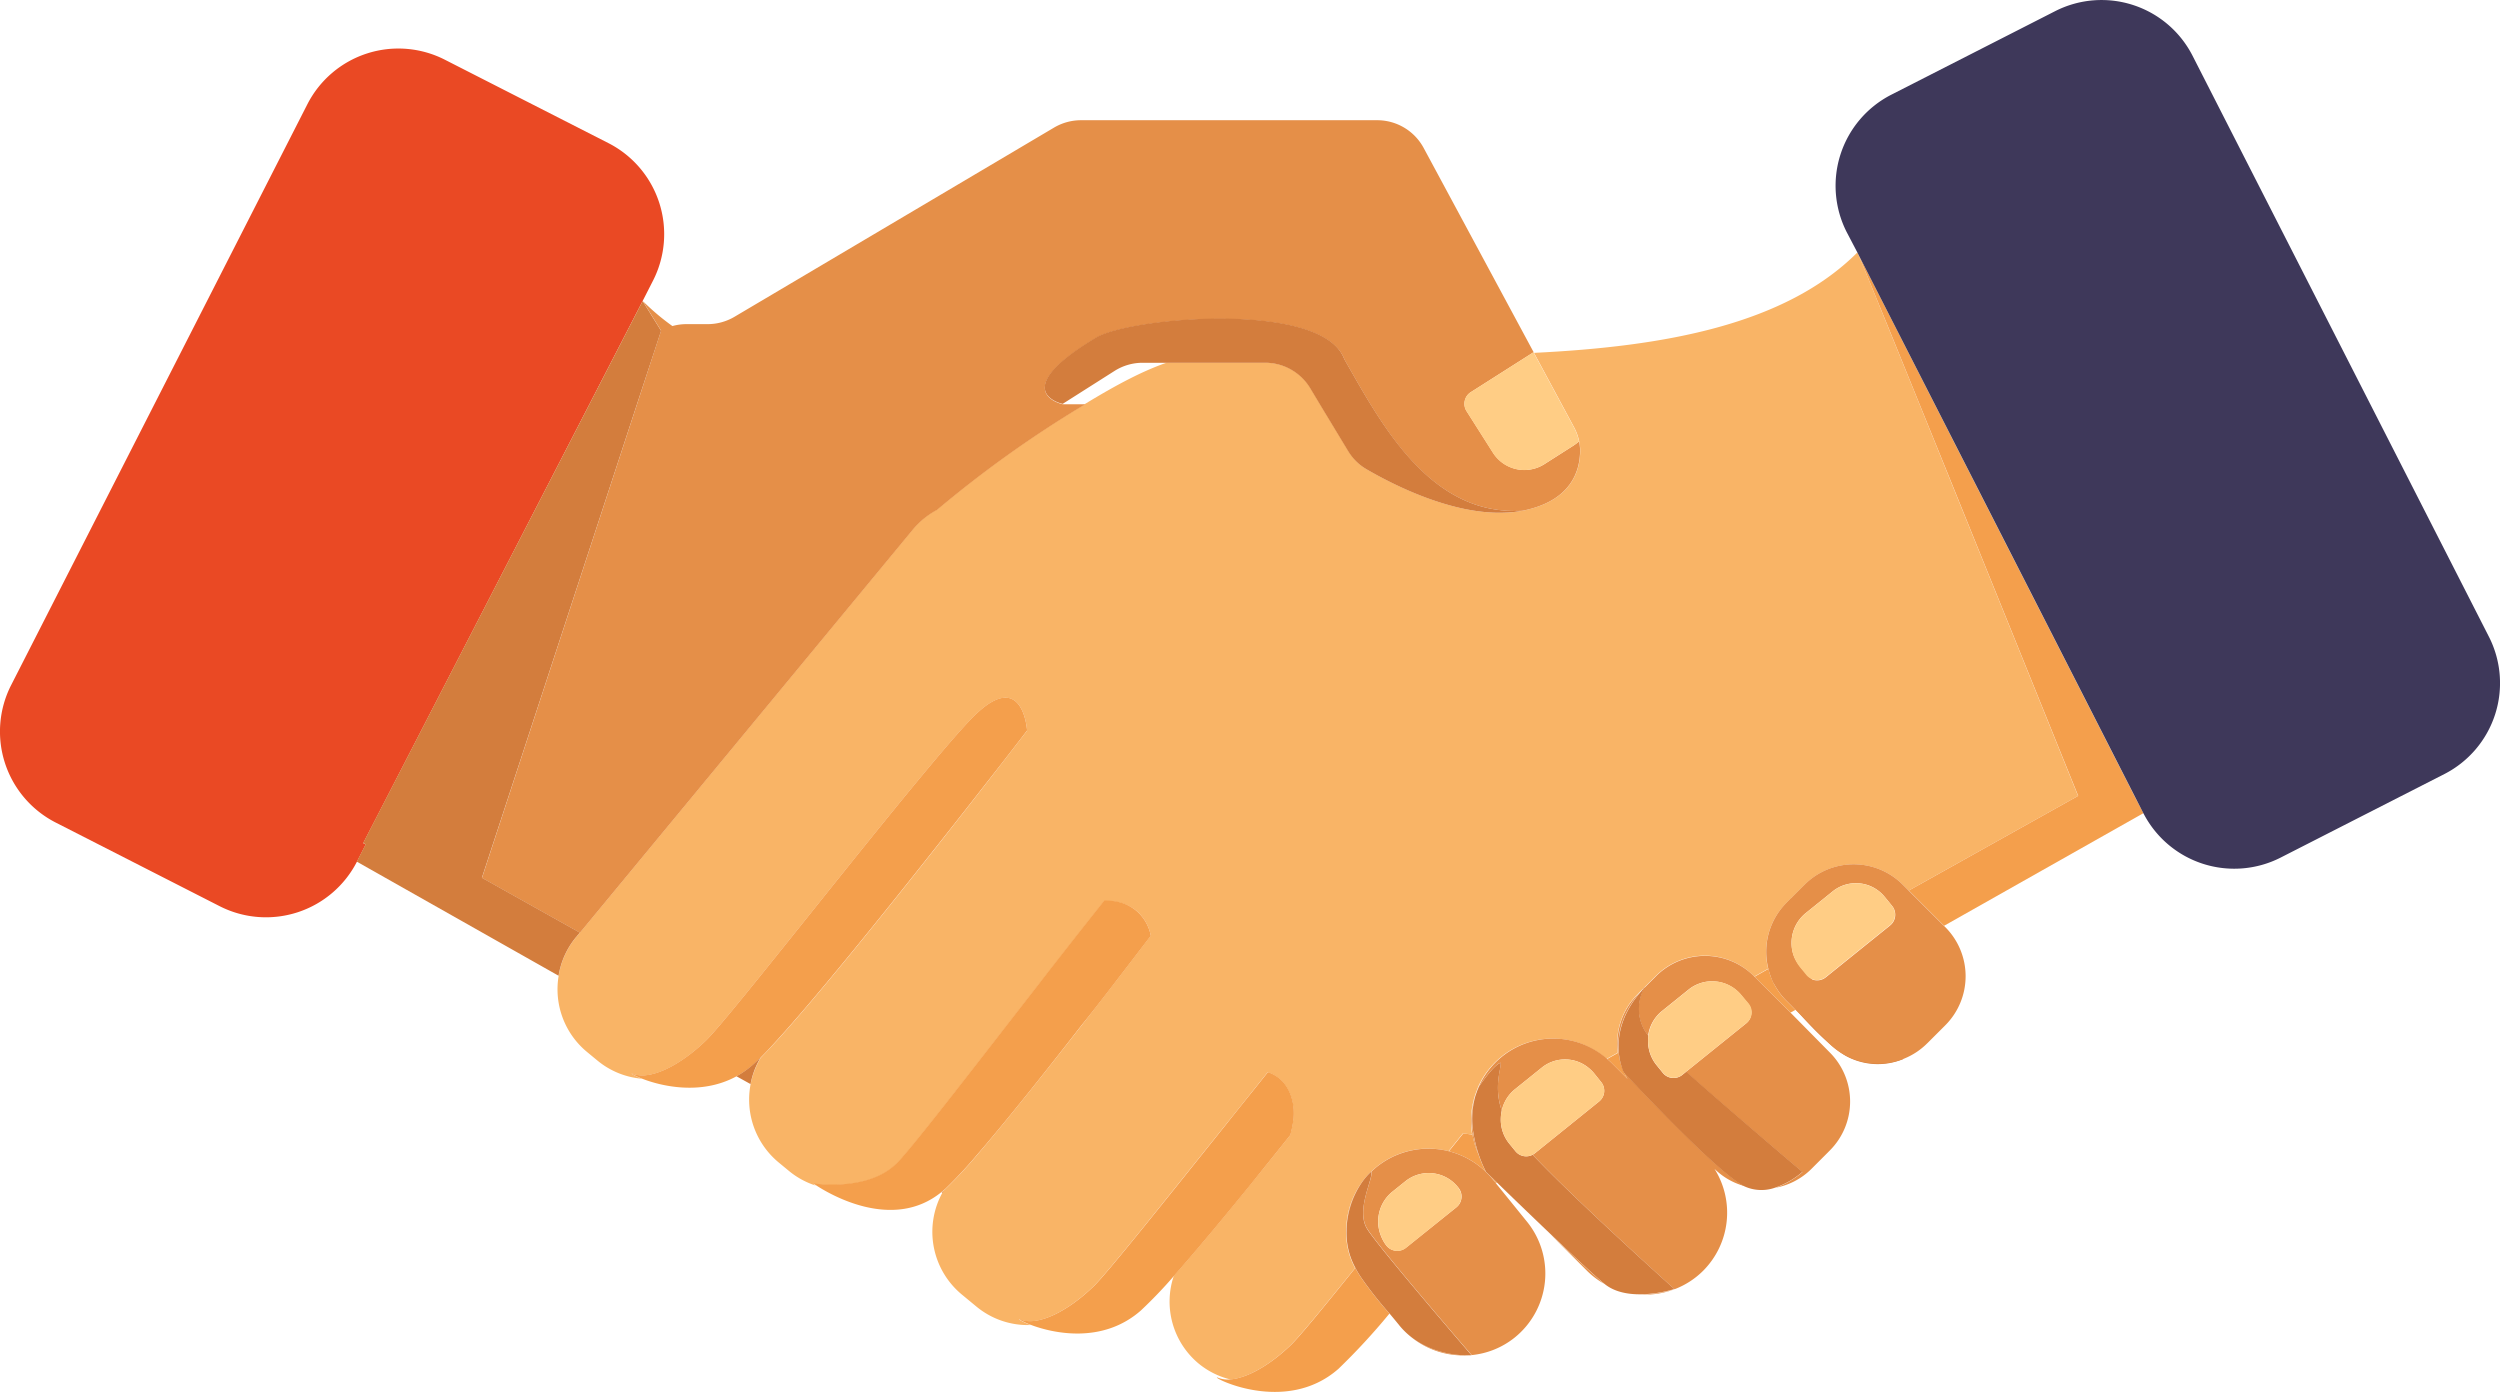 <svg xmlns="http://www.w3.org/2000/svg" viewBox="0 0 638 355.21"><defs><style>.cls-1{fill:#d37d3d;}.cls-2{fill:#ea4924;}.cls-3{fill:#f9b466;}.cls-4{fill:#f49f4c;}.cls-5{fill:#3e385a;}.cls-6{fill:#e58f48;}.cls-7{fill:#ffcd85;}</style></defs><title>hands</title><g id="Icon"><path class="cls-1" d="M684.14,646.75s-3.11,10.1,1.76,16.84,26.89,24.22,26.89,24.22A16.91,16.91,0,0,1,698,687c-7.4-4.35-18.45-18.74-18.45-18.74S674.48,657.29,684.14,646.75Z" transform="translate(-227 -417.57)"/><path class="cls-2" d="M382.38,454.15l-41.91-21.37a26.08,26.08,0,0,0-35,11.34L229.82,592.46a26.07,26.07,0,0,0,11.35,35l41.91,21.38a26.07,26.07,0,0,0,35-11.35l2.28-4.45-.67-.29L391,494.39h0l2.68-5.26A26.09,26.09,0,0,0,382.38,454.15Z" transform="translate(-227 -417.57)"/><path class="cls-3" d="M701,482c-18.42,18.41-49.07,24-82.52,25.62l10.18,18.9a13.48,13.48,0,0,1,1.35,3.66,11.24,11.24,0,0,1,.26,2.65c-.07,4.87-2.26,12.6-14.67,15.07a28.08,28.08,0,0,1-4.41.49c-13.65.62-28.95-7.31-35.31-11a13.25,13.25,0,0,1-4.72-4.66l-6.71-11.09-3-5a13.45,13.45,0,0,0-11.53-6.52H524.76c-5.82,2-12.3,5.32-20.83,10.52l-1,.62a289.45,289.45,0,0,0-36.78,26.33,20.45,20.45,0,0,0-6.15,5L375,655.57l-1,1.19a20.51,20.51,0,0,0-4.43,9.82A20.74,20.74,0,0,0,376.77,686l2.69,2.22a20.5,20.5,0,0,0,11.36,4.64c-2-.79-3-1.46-2.49-1.35,3.4,1.62,9.46-.59,15.55-5.48h0c1.09-.88,2.18-1.83,3.26-2.87s3-3.28,5.64-6.42c10.74-12.88,32.54-40.7,48.09-59.51,6.24-7.56,11.48-13.67,14.57-16.77s5.47-4.44,7.32-4.75c5.77-1,6.35,8.32,6.35,8.32s-4.16,5.42-10.48,13.53c-3.44,4.42-7.52,9.63-11.92,15.21-14.12,17.92-31.56,39.6-41.8,50.75-1.4,1.53-2.67,2.87-3.78,4a20.81,20.81,0,0,0,4.54,26.67l2.69,2.22a20.59,20.59,0,0,0,6.88,3.74c-.44-.29-.69-.48-.69-.48s13.28,2.13,20.7-4.57c.17-.16.35-.29.52-.45,1.34-1.34,4.16-4.75,7.91-9.44,7.13-8.92,17.67-22.59,28.25-36.18,5.81-7.47,11.63-14.91,16.88-21.51a14.36,14.36,0,0,1,3.15.24A11,11,0,0,1,517,650a11.1,11.1,0,0,1,3.67,6.34c-3.48,4.57-7.24,9.48-11.09,14.47-2.17,2.8-4.36,5.64-6.56,8.45-9.71,12.46-19.44,24.65-26.62,33a112.73,112.73,0,0,1-8.22,8.82c-.14.13-.28.23-.41.35a5.36,5.36,0,0,0-.28.53,20.77,20.77,0,0,0,4.93,25.94l3.79,3.13a20.58,20.58,0,0,0,13.84,4.69c-2.25-.85-3.4-1.6-2.84-1.49,4,1.91,11.72-1.48,18.81-8.34,1.75-1.69,6-6.79,11.6-13.68,6.32-7.79,14.36-17.88,22.49-28,2.14-2.67,4.28-5.34,6.4-8l4-5c3.21,1.06,5.38,3.62,6.26,7.28a14.28,14.28,0,0,1,.13,5.77c-.16,1-.4,2-.66,3l-2.87,3.59c-2.27,2.83-4.55,5.66-6.81,8.44-7.34,9.06-14.42,17.56-20,23.86a20.57,20.57,0,0,0,6.33,22.4h0a20.34,20.34,0,0,0,8.14,4.06c4.22-.38,10-3.59,15.41-8.83,2.21-2.14,8.45-9.76,16.37-19.6l-.11-.24a18.46,18.46,0,0,1-2.14-9.34v-.44a.89.89,0,0,1,0-.15,21,21,0,0,1,3.74-11.34,15.83,15.83,0,0,1,2.53-3h0a18.58,18.58,0,0,1,1.48-1.32,21,21,0,0,1,18.36-4l3.65-4.52a11,11,0,0,1,1.74.22,2.24,2.24,0,0,1,.37.1l.24-.14a21.24,21.24,0,0,1,.71-9.79c.08-.26.18-.51.27-.76s.28-.77.44-1.14c0-.07,0-.13.07-.19l0-.07a20.86,20.86,0,0,1,32.85-7.26l2.85-1.6a17.61,17.61,0,0,1,5-14.87l4.7-4.7a17.68,17.68,0,0,1,25,0l.15.15,3.53-2A17.69,17.69,0,0,1,682.89,648l4.7-4.7a17.7,17.7,0,0,1,24.95,0l1.55,1.55,43.23-24.16C746.32,593.47,702.39,484.8,701,482Z" transform="translate(-227 -417.57)"/><path class="cls-4" d="M478.63,617.51C485,609.4,489.11,604,489.11,604s-.58-9.29-6.35-8.32c-1.85.31-4.24,1.67-7.32,4.75s-8.33,9.21-14.57,16.77c-15.55,18.81-37.35,46.63-48.09,59.51-2.62,3.14-4.59,5.41-5.64,6.42s-2.17,2-3.26,2.87h0c-6.09,4.89-12.15,7.1-15.55,5.48-.53-.11.48.56,2.49,1.35,4.71,1.86,15,4.4,24.12-.58a23.35,23.35,0,0,0,4.28-3c.57-.5,1.21-1.11,1.91-1.8,1.11-1.1,2.38-2.44,3.78-4,10.24-11.15,27.68-32.83,41.8-50.75C471.11,627.14,475.19,621.93,478.63,617.51Z" transform="translate(-227 -417.57)"/><path class="cls-4" d="M509.6,670.85c3.85-5,7.61-9.9,11.09-14.47A11.1,11.1,0,0,0,517,650a11,11,0,0,0-5.06-2.36,14.36,14.36,0,0,0-3.15-.24c-5.25,6.6-11.07,14-16.88,21.51-10.58,13.59-21.12,27.26-28.25,36.18-3.75,4.69-6.57,8.1-7.91,9.44-.17.16-.35.29-.52.45-7.42,6.7-20.7,4.57-20.7,4.57s.25.19.69.48c3.49,2.3,19.64,11.88,32.05,1.75l.5-.4c.13-.12.27-.22.41-.35a112.73,112.73,0,0,0,8.22-8.82c7.18-8.3,16.91-20.49,26.62-33C505.24,676.49,507.43,673.65,509.6,670.85Z" transform="translate(-227 -417.57)"/><path class="cls-4" d="M553.43,710.82l2.87-3.59c.26-1,.5-2,.66-3a14.28,14.28,0,0,0-.13-5.77c-.88-3.66-3.05-6.22-6.26-7.28l-4,5c-2.12,2.63-4.26,5.3-6.4,8-8.13,10.14-16.17,20.23-22.49,28-5.6,6.89-9.85,12-11.6,13.68-7.09,6.86-14.79,10.25-18.81,8.34-.56-.11.59.64,2.84,1.49,5.66,2.14,18.27,4.93,28.06-3.7a116.66,116.66,0,0,0,8.5-8.89c5.57-6.3,12.65-14.8,20-23.86C548.88,716.48,551.16,713.65,553.43,710.82Z" transform="translate(-227 -417.57)"/><path class="cls-4" d="M771.78,620.84l-.8-1.57-2.47-4.84-31.11-61L701,482c1.43,2.79,45.36,111.46,56.36,138.67l-43.23,24.16,9,9L774,625.09Z" transform="translate(-227 -417.57)"/><path class="cls-4" d="M607.89,718.48l.89,1.1.19-.24c-1.13-1.09-2-1.9-2.4-2.34C607,717.47,607.47,718,607.89,718.48Z" transform="translate(-227 -417.57)"/><path class="cls-4" d="M572.88,741.15c-7.92,9.84-14.16,17.46-16.37,19.6-5.42,5.24-11.19,8.45-15.41,8.83a6.64,6.64,0,0,1-3.41-.48c-2-.38,17.22,9.85,30.9-2.22a165.45,165.45,0,0,0,13-14.09,97.06,97.06,0,0,1-7.37-9.37A22,22,0,0,1,572.88,741.15Z" transform="translate(-227 -417.57)"/><path class="cls-4" d="M604.35,712.29a20.86,20.86,0,0,1-1.59-5.26l-.24.14a2.24,2.24,0,0,0-.37-.1,11,11,0,0,0-1.74-.22l-3.65,4.52a20.79,20.79,0,0,1,9.46,5.3l0,0A31.47,31.47,0,0,1,604.35,712.29Z" transform="translate(-227 -417.57)"/><path class="cls-4" d="M641.43,691.2s-.11-.22-.27-.6c0-.13-.09-.27-.15-.4l0-.09a17.47,17.47,0,0,1-1-3.89l-2.85,1.6c.37.32.74.63,1.09,1l4.11,4.11a15,15,0,0,1-.89-1.68Z" transform="translate(-227 -417.57)"/><path class="cls-4" d="M678.3,664.83l-3.53,2,9.17,9.16,1.25-.71-2.3-2.3A17.46,17.46,0,0,1,678.3,664.83Z" transform="translate(-227 -417.57)"/><path class="cls-5" d="M862.18,580.08,786.51,431.74a26.08,26.08,0,0,0-35-11.34l-41.91,21.37a26.09,26.09,0,0,0-11.34,35L701,482l36.44,71.44,31.11,61,3.27,6.41,2.17,4.25a26.07,26.07,0,0,0,35,11.34l41.91-21.38A26.08,26.08,0,0,0,862.18,580.08Z" transform="translate(-227 -417.57)"/><polygon class="cls-5" points="544.78 203.26 541.51 196.86 543.98 201.7 544.78 203.26"/><path class="cls-6" d="M610.34,547.82a33.42,33.42,0,0,0,5.22.09c12.41-2.47,14.6-10.2,14.67-15.07a11.24,11.24,0,0,0-.26-2.65,10.8,10.8,0,0,1-1.43,1.1l-7.48,4.77a9.49,9.49,0,0,1-13-2.9l-6.78-10.66a3.52,3.52,0,0,1,1.08-4.85l15.72-10,.31-.19-28.06-52.11a13.47,13.47,0,0,0-11.87-7.1H502.87a13.52,13.52,0,0,0-6.87,1.88l-81.55,48.28a13.49,13.49,0,0,1-6.87,1.88h-5.42a13.42,13.42,0,0,0-3.56.49,61,61,0,0,1-7.56-6.39l4.67,7.56-5.82,17.79L350,641.61l25,14,85-102.92a20.45,20.45,0,0,1,6.15-5,289.45,289.45,0,0,1,36.78-26.33l1-.62-5.71,0h0c-.38-.08-14.39-3.25,8.62-17,9.14-5.15,55.45-9.06,62.72,4.42a7,7,0,0,1,.53,1.15c3.68,6.44,7.88,14.1,13.07,20.9C590,539.16,598.72,546.68,610.34,547.82Z" transform="translate(-227 -417.57)"/><path class="cls-6" d="M723.49,654.23l-.41-.4-9-9-1.55-1.55a17.7,17.7,0,0,0-24.95,0l-4.7,4.7a17.69,17.69,0,0,0-4.59,16.84,17.46,17.46,0,0,0,4.59,8.12l2.3,2.3,8.64,8.64a17.7,17.7,0,0,0,24.95,0l4.71-4.7A17.71,17.71,0,0,0,723.49,654.23Zm-38.81,7a9.79,9.79,0,0,1,3.14-10.64l6.91-5.57A9.46,9.46,0,0,1,708,646.48l1,1.21.87,1.08a3.53,3.53,0,0,1-.53,5l-16.4,13.22a3.54,3.54,0,0,1-4.95-.53l-1.63-2A9.71,9.71,0,0,1,684.68,661.27Z" transform="translate(-227 -417.57)"/><path class="cls-6" d="M646.84,696.93c-3.08-3.21-5.19-5.49-5.38-5.7a15,15,0,0,0,.89,1.68l-4.11-4.11c-.35-.35-.72-.66-1.09-1a20.86,20.86,0,0,0-32.85,7.26c4.29-6.27,5.66-6.27,5.66-6.27.26,1.15-1.89,5.87.29,12.19a9.66,9.66,0,0,1,3.34-5.42L620.5,690a9.46,9.46,0,0,1,12.17.31,9.79,9.79,0,0,1,1.11,1.12l1.84,2.29a3.52,3.52,0,0,1-.53,4.95l-16.4,13.22a3.79,3.79,0,0,1-.56.36l.55.59c11.8,12.34,35.63,33.71,35.67,33.74a20.82,20.82,0,0,0,7.3-4.72h0a21,21,0,0,0,2.89-26,17.46,17.46,0,0,0,7.64,4.4C667.23,717.81,654.26,704.68,646.84,696.93Z" transform="translate(-227 -417.57)"/><path class="cls-6" d="M683.94,676l-9.17-9.16-.15-.15a17.68,17.68,0,0,0-25,0l-4.7,4.7a17.61,17.61,0,0,0-5,14.87,18.88,18.88,0,0,0,.71,3,17.09,17.09,0,0,1-.57-3.11c-.37-4.1.52-10.22,6.65-16.63a10.88,10.88,0,0,0,.89,12.33,9.74,9.74,0,0,1,3.52-6.26l6.91-5.57a9.61,9.61,0,0,1,13.27,1.43l1.85,2.29a3.54,3.54,0,0,1-.53,5l-15.09,12.15-.27.22c11.72,10.42,29.72,25.58,29.72,25.58a21,21,0,0,1-6.89,4,17.52,17.52,0,0,0,9.21-4.84l4.7-4.71a17.68,17.68,0,0,0,0-24.94Z" transform="translate(-227 -417.57)"/><path class="cls-6" d="M640.71,689.26c.09.32.19.61.27.85C640.88,689.83,640.8,689.54,640.71,689.26Z" transform="translate(-227 -417.57)"/><path class="cls-6" d="M632,741.87a20.51,20.51,0,0,0,4.39,3.33c-2.61-2.17-8.23-7.43-13.92-12.86Z" transform="translate(-227 -417.57)"/><path class="cls-6" d="M654.28,746.61a32.24,32.24,0,0,1-8.52,1.33A21.24,21.24,0,0,0,654.28,746.61Z" transform="translate(-227 -417.57)"/><path class="cls-6" d="M602.76,707a20.86,20.86,0,0,0,1.59,5.26A33.09,33.09,0,0,1,603,706.9a21.55,21.55,0,0,1,.47-9.66A21.24,21.24,0,0,0,602.76,707Z" transform="translate(-227 -417.57)"/><path class="cls-6" d="M586.82,758.52l-.36-.31Z" transform="translate(-227 -417.57)"/><path class="cls-6" d="M601.74,763.43h0Z" transform="translate(-227 -417.57)"/><path class="cls-6" d="M586.82,758.52a21,21,0,0,0,14.92,4.91C599.48,763.48,592.51,763.18,586.82,758.52Z" transform="translate(-227 -417.57)"/><path class="cls-6" d="M586.46,758.21c-.31-.27-.61-.54-.9-.83C585.85,757.67,586.15,757.94,586.46,758.21Z" transform="translate(-227 -417.57)"/><path class="cls-6" d="M585.56,757.38a21.68,21.68,0,0,1-1.52-1.65A20.21,20.21,0,0,0,585.56,757.38Z" transform="translate(-227 -417.57)"/><path class="cls-6" d="M608.78,719.58l-.89-1.1c-.42-.52-.87-1-1.32-1.48l-.35-.33a21.06,21.06,0,0,0-27.82-1.35,18.58,18.58,0,0,0-1.48,1.32c.8,1.28-4.07,9.63-1,14.51.42.69,1.27,1.84,2.4,3.29,2.27,2.92,5.69,7.07,9.26,11.34,7.14,8.53,14.85,17.46,15,17.61a20.75,20.75,0,0,0,11-4.5h0a21,21,0,0,0,3.16-29.48Zm-23,16.43a3.54,3.54,0,0,1-4.95-.54,9.55,9.55,0,0,1-1.41-2.5,9.78,9.78,0,0,1,2.89-11.26l3.35-2.69A9.54,9.54,0,0,1,599,720.44l.22.27a3.54,3.54,0,0,1-.53,4.95Z" transform="translate(-227 -417.57)"/><path class="cls-6" d="M572.77,740.91l.11.24a22,22,0,0,0,1.36,2.27c-.49-.75-.94-1.51-1.34-2.28Z" transform="translate(-227 -417.57)"/><path class="cls-6" d="M574.39,719.64A21,21,0,0,0,570.65,731,22.78,22.78,0,0,1,574.39,719.64Z" transform="translate(-227 -417.57)"/><path class="cls-1" d="M467.51,722a5.36,5.36,0,0,1,.28-.53l-.5.4Z" transform="translate(-227 -417.57)"/><path class="cls-1" d="M414.94,692.23l3.6,2a20.59,20.59,0,0,1,2.59-6.83c-.7.69-1.34,1.3-1.91,1.8A23.35,23.35,0,0,1,414.94,692.23Z" transform="translate(-227 -417.57)"/><path class="cls-1" d="M575.84,537.39c6.36,3.7,21.66,11.63,35.31,11a28.08,28.08,0,0,0,4.41-.49,33.42,33.42,0,0,1-5.22-.09c-11.62-1.14-20.3-8.66-27.21-17.7-5.19-6.8-9.39-14.46-13.07-20.9a7,7,0,0,0-.53-1.15c-7.27-13.48-53.58-9.57-62.72-4.42-23,13.74-9,16.91-8.62,17h0l13.21-8.39a13.39,13.39,0,0,1,7.23-2.1h31.22a13.45,13.45,0,0,1,11.53,6.52l3,5,6.71,11.09A13.25,13.25,0,0,0,575.84,537.39Z" transform="translate(-227 -417.57)"/><path class="cls-1" d="M587.53,745.78c-3.57-4.27-7-8.42-9.26-11.34-1.13-1.45-2-2.6-2.4-3.29-3-4.88,1.85-13.23,1-14.51h0a15.83,15.83,0,0,0-2.53,3A22.78,22.78,0,0,0,570.65,731a.89.89,0,0,0,0,.15v.12c0,.11,0,.21,0,.32a18.46,18.46,0,0,0,2.14,9.34l.13.23c.4.77.85,1.53,1.34,2.28a97.06,97.06,0,0,0,7.37,9.37q1.21,1.43,2.43,2.94c6.48,8,16.8,7.77,18.29,7.69l.19,0h0C602.38,763.24,594.67,754.31,587.53,745.78Z" transform="translate(-227 -417.57)"/><path class="cls-1" d="M618.68,712.85l-.55-.59a3.53,3.53,0,0,1-4.39-.9l-1.63-2A9.74,9.74,0,0,1,610,703a10.13,10.13,0,0,1,.25-2c-2.18-6.32,0-11-.29-12.19,0,0-1.37,0-5.66,6.27l0,.07c0,.06,0,.12-.07.19a11.19,11.19,0,0,0-.44,1.14c-.09.25-.19.5-.27.76a21.55,21.55,0,0,0-.47,9.66,33.09,33.09,0,0,0,1.35,5.39,31.47,31.47,0,0,0,1.84,4.35l0,0,.35.33c.44.44,1.27,1.25,2.4,2.34,3.08,3,8.32,8.06,13.5,13,5.69,5.43,11.31,10.69,13.92,12.86l0,0c2.58,2.15,6.1,2.74,9.33,2.71a32.24,32.24,0,0,0,8.52-1.33l.07,0h0S630.48,725.19,618.68,712.85Z" transform="translate(-227 -417.57)"/><path class="cls-1" d="M657.34,691.06l-1.05.85a3.53,3.53,0,0,1-4.95-.54l-1.62-2a9.75,9.75,0,0,1-2.06-7.41.29.29,0,0,0,0-.09,10.88,10.88,0,0,1-.89-12.33c-6.13,6.41-7,12.53-6.65,16.63a17.11,17.11,0,0,0,.84,4l0,.09c.06.15.11.28.15.4.16.38.27.6.27.6l0,0c.19.21,2.3,2.49,5.38,5.7,7.42,7.75,20.39,20.88,25.34,23.33h0a10.46,10.46,0,0,0,8,.34,21,21,0,0,0,6.89-4S669.06,701.48,657.34,691.06Z" transform="translate(-227 -417.57)"/><path class="cls-1" d="M391,494.39,319.66,632.72l.67.29-2.28,4.45,51.5,29.12a20.51,20.51,0,0,1,4.43-9.82l1-1.19-25-14,39.91-121.87L395.71,502,391,494.39Z" transform="translate(-227 -417.57)"/><path class="cls-7" d="M599,720.44A9.54,9.54,0,0,0,585.69,719l-3.35,2.69A9.78,9.78,0,0,0,579.45,733a9.55,9.55,0,0,0,1.41,2.5,3.54,3.54,0,0,0,4.95.54l12.84-10.35a3.54,3.54,0,0,0,.53-4.95Z" transform="translate(-227 -417.57)"/><path class="cls-7" d="M633.78,691.44a9.79,9.79,0,0,0-1.11-1.12A9.46,9.46,0,0,0,620.5,690l-6.91,5.57a9.66,9.66,0,0,0-3.34,5.42,10.13,10.13,0,0,0-.25,2,9.74,9.74,0,0,0,2.11,6.36l1.63,2a3.53,3.53,0,0,0,4.39.9,3.79,3.79,0,0,0,.56-.36l16.4-13.22a3.52,3.52,0,0,0,.53-4.95Z" transform="translate(-227 -417.57)"/><path class="cls-7" d="M671.38,671.45A9.61,9.61,0,0,0,658.11,670l-6.91,5.57a9.74,9.74,0,0,0-3.52,6.26.29.29,0,0,1,0,.09,9.75,9.75,0,0,0,2.06,7.41l1.62,2a3.53,3.53,0,0,0,4.95.54l1.05-.85.27-.22,15.09-12.15a3.54,3.54,0,0,0,.53-5Z" transform="translate(-227 -417.57)"/><path class="cls-7" d="M709.85,648.77l-.87-1.08-1-1.21a9.46,9.46,0,0,0-13.27-1.42l-6.91,5.57a9.88,9.88,0,0,0-1.48,13.76l1.63,2a3.54,3.54,0,0,0,4.95.53l16.4-13.22A3.53,3.53,0,0,0,709.85,648.77Z" transform="translate(-227 -417.57)"/><path class="cls-7" d="M621.06,536.06l7.48-4.77a10.8,10.8,0,0,0,1.43-1.1,13.48,13.48,0,0,0-1.35-3.66l-10.18-18.9-.09-.17-.31.19-15.72,10a3.52,3.52,0,0,0-1.08,4.85L608,533.16A9.49,9.49,0,0,0,621.06,536.06Z" transform="translate(-227 -417.57)"/></g></svg>